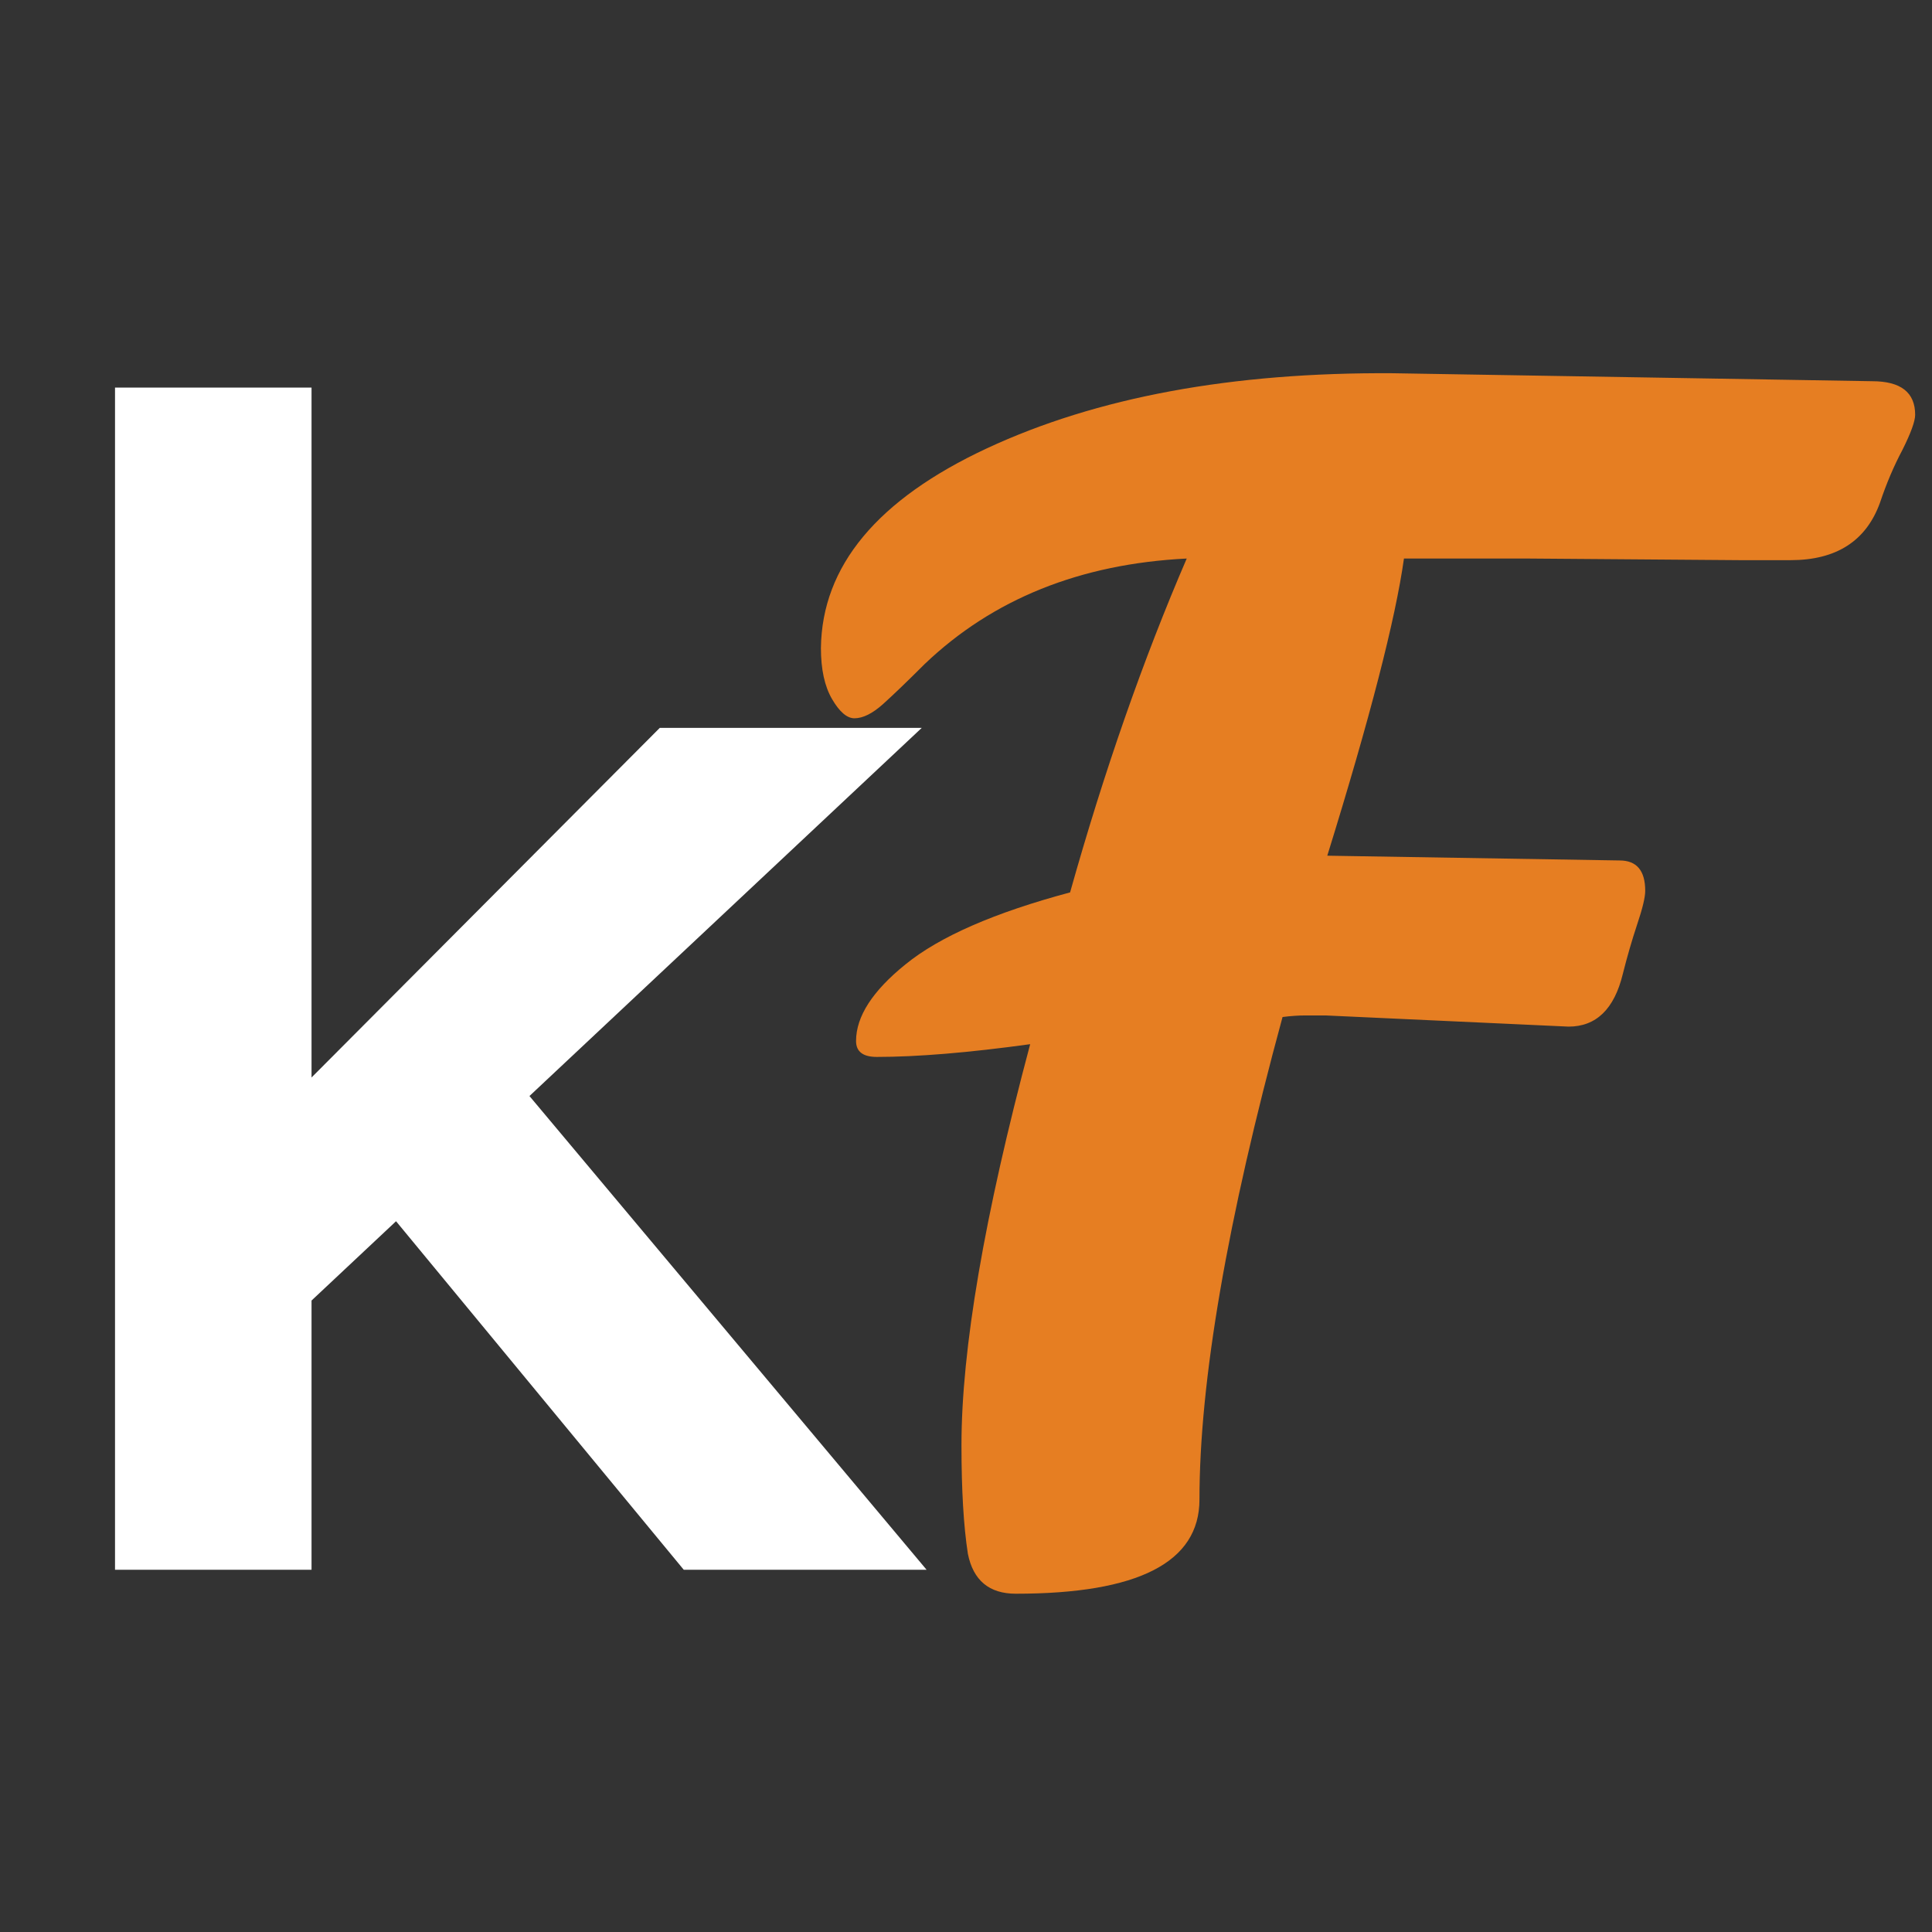 <svg width="32" height="32" viewBox="0 0 32 32" fill="none" xmlns="http://www.w3.org/2000/svg">
<rect x="0" y="0" width="32" height="32" fill="#333333" stroke="none"/>
<path d="M4.948 21.74L4.313 18.697L10.928 12.056H15.267L4.948 21.74ZM1.905 26V6.42H5.16V26H1.905ZM11.325 26L6.192 19.782L8.493 17.824L15.347 26H11.325Z" fill="white"/>
<path d="M17.063 17.295C16.04 17.436 15.193 17.506 14.523 17.506C14.293 17.506 14.179 17.418 14.179 17.242C14.179 16.836 14.452 16.413 14.999 15.972C15.563 15.513 16.472 15.116 17.724 14.781C18.289 12.77 18.933 10.927 19.656 9.251C17.892 9.339 16.445 9.921 15.316 10.998C15.034 11.28 14.805 11.5 14.629 11.659C14.452 11.818 14.293 11.897 14.152 11.897C14.029 11.897 13.905 11.791 13.782 11.58C13.658 11.368 13.597 11.086 13.597 10.733C13.614 9.375 14.531 8.272 16.348 7.425C18.165 6.579 20.405 6.164 23.069 6.182L31.007 6.314C31.483 6.314 31.721 6.499 31.721 6.87C31.721 6.976 31.651 7.17 31.51 7.452C31.369 7.717 31.245 8.008 31.139 8.325C30.91 8.96 30.416 9.278 29.657 9.278H28.811L25.292 9.251H23.254C23.113 10.257 22.69 11.897 21.984 14.173L26.826 14.252C27.109 14.252 27.25 14.42 27.25 14.755C27.25 14.861 27.206 15.046 27.117 15.31C27.029 15.575 26.95 15.848 26.879 16.131C26.738 16.713 26.438 17.004 25.98 17.004L21.958 16.819H21.614C21.508 16.819 21.384 16.827 21.243 16.845C20.326 20.214 19.867 22.878 19.867 24.836C19.867 25.877 18.853 26.397 16.825 26.397C16.384 26.397 16.119 26.176 16.031 25.735C15.96 25.277 15.925 24.677 15.925 23.936C15.925 22.349 16.304 20.135 17.063 17.295Z" fill="#E67E22"/>
</svg>
